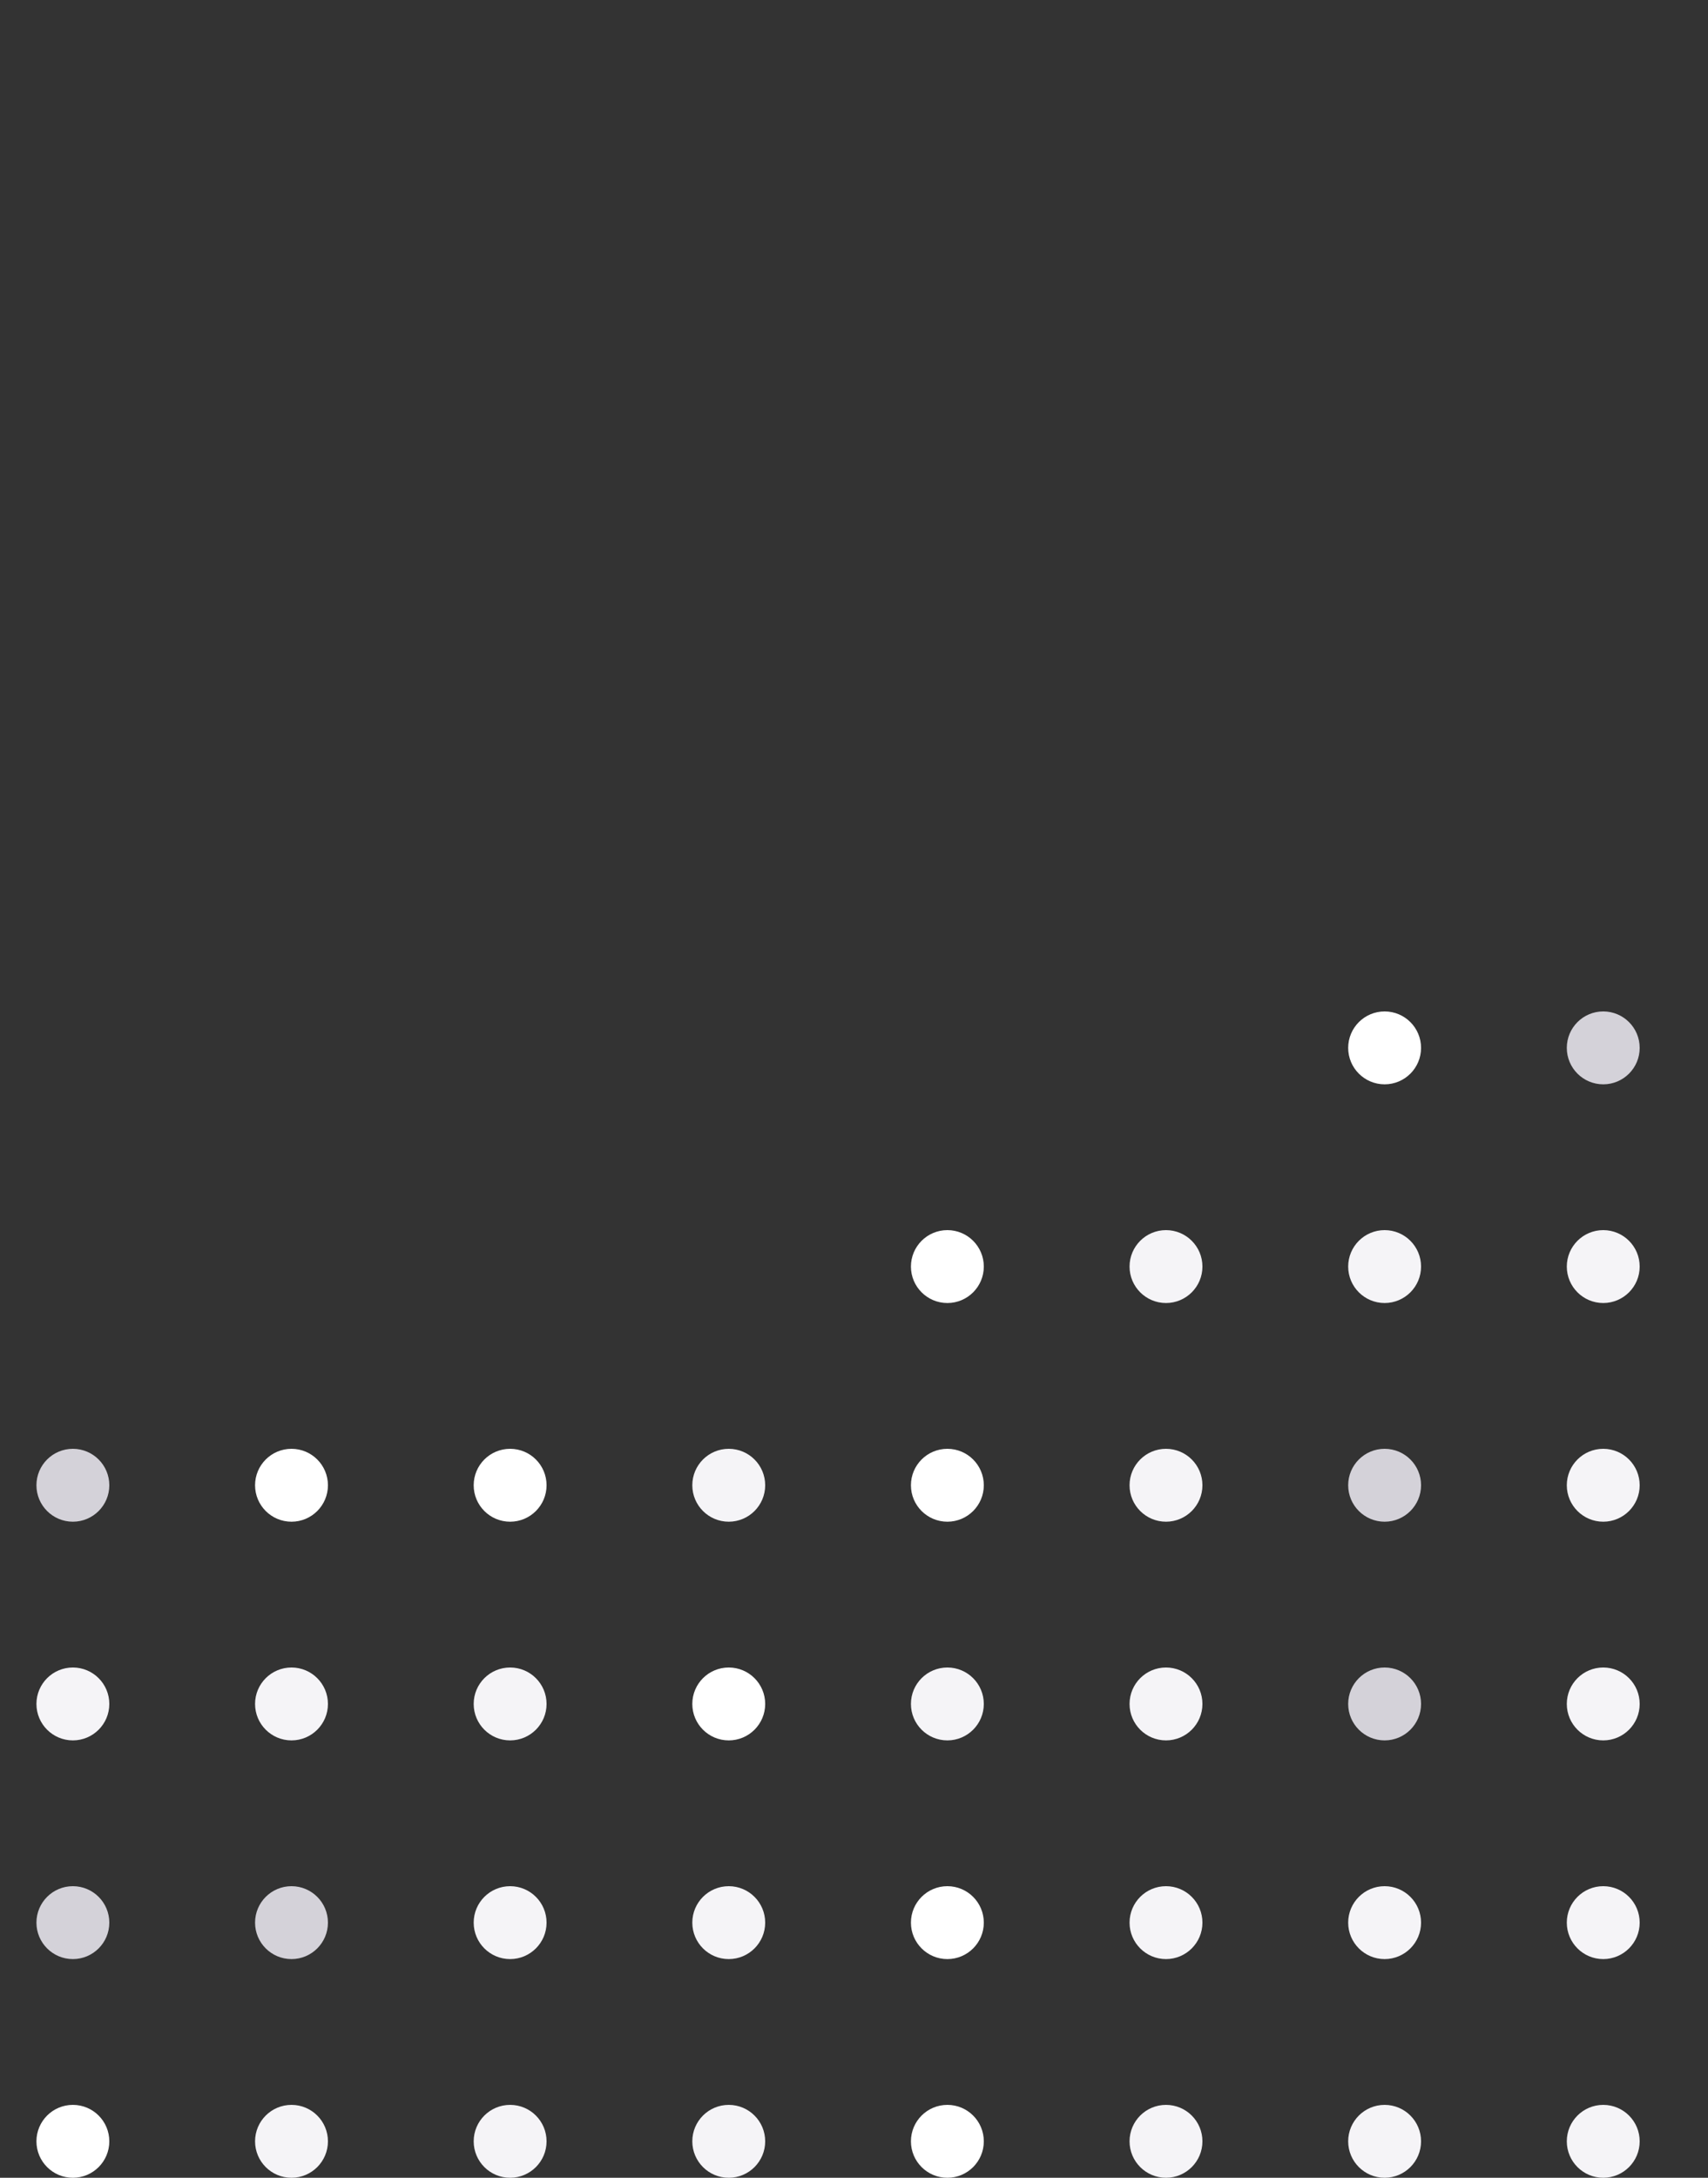 <svg width="375" height="478" viewBox="0 0 375 478" fill="none" xmlns="http://www.w3.org/2000/svg">
<rect x="0" y="0" width="375" height="478" fill="#333333" stroke="none"/>
<circle cx="304" cy="230" r="8" fill="white"/>
<circle cx="352" cy="230" r="8" fill="#D4D2D9"/>
<circle cx="208" cy="278" r="8" fill="white"/>
<circle cx="256" cy="278" r="8" fill="#F5F4F7"/>
<circle cx="304" cy="278" r="8" fill="#F5F4F7"/>
<circle cx="352" cy="278" r="8" fill="#F5F4F7"/>
<circle cx="16" cy="326" r="8" fill="#D4D2D9"/>
<circle cx="64" cy="326" r="8" fill="white"/>
<circle cx="112" cy="326" r="8" fill="white"/>
<circle cx="160" cy="326" r="8" fill="#F5F4F7"/>
<circle cx="208" cy="326" r="8" fill="white"/>
<circle cx="256" cy="326" r="8" fill="#F5F4F7"/>
<circle cx="304" cy="326" r="8" fill="#D4D2D9"/>
<circle cx="352" cy="326" r="8" fill="#F5F4F7"/>
<circle cx="16" cy="374" r="8" fill="#F5F4F7"/>
<circle cx="64" cy="374" r="8" fill="#F5F4F7"/>
<circle cx="112" cy="374" r="8" fill="#F5F4F7"/>
<circle cx="160" cy="374" r="8" fill="white"/>
<circle cx="208" cy="374" r="8" fill="#F5F4F7"/>
<circle cx="256" cy="374" r="8" fill="#F5F4F7"/>
<circle cx="304" cy="374" r="8" fill="#D4D2D9"/>
<circle cx="352" cy="374" r="8" fill="#F5F4F7"/>
<circle cx="16" cy="422" r="8" fill="#D4D2D9"/>
<circle cx="64" cy="422" r="8" fill="#D4D2D9"/>
<circle cx="112" cy="422" r="8" fill="#F5F4F7"/>
<circle cx="160" cy="422" r="8" fill="#F5F4F7"/>
<circle cx="208" cy="422" r="8" fill="white"/>
<circle cx="256" cy="422" r="8" fill="#F5F4F7"/>
<circle cx="304" cy="422" r="8" fill="#F5F4F7"/>
<circle cx="352" cy="422" r="8" fill="#F5F4F7"/>
<circle cx="16" cy="470" r="8" fill="white"/>
<circle cx="64" cy="470" r="8" fill="#F5F4F7"/>
<circle cx="112" cy="470" r="8" fill="#F5F4F7"/>
<circle cx="160" cy="470" r="8" fill="#F5F4F7"/>
<circle cx="208" cy="470" r="8" fill="white"/>
<circle cx="256" cy="470" r="8" fill="#F5F4F7"/>
<circle cx="304" cy="470" r="8" fill="#F5F4F7"/>
<circle cx="352" cy="470" r="8" fill="#F5F4F7"/>
</svg>
